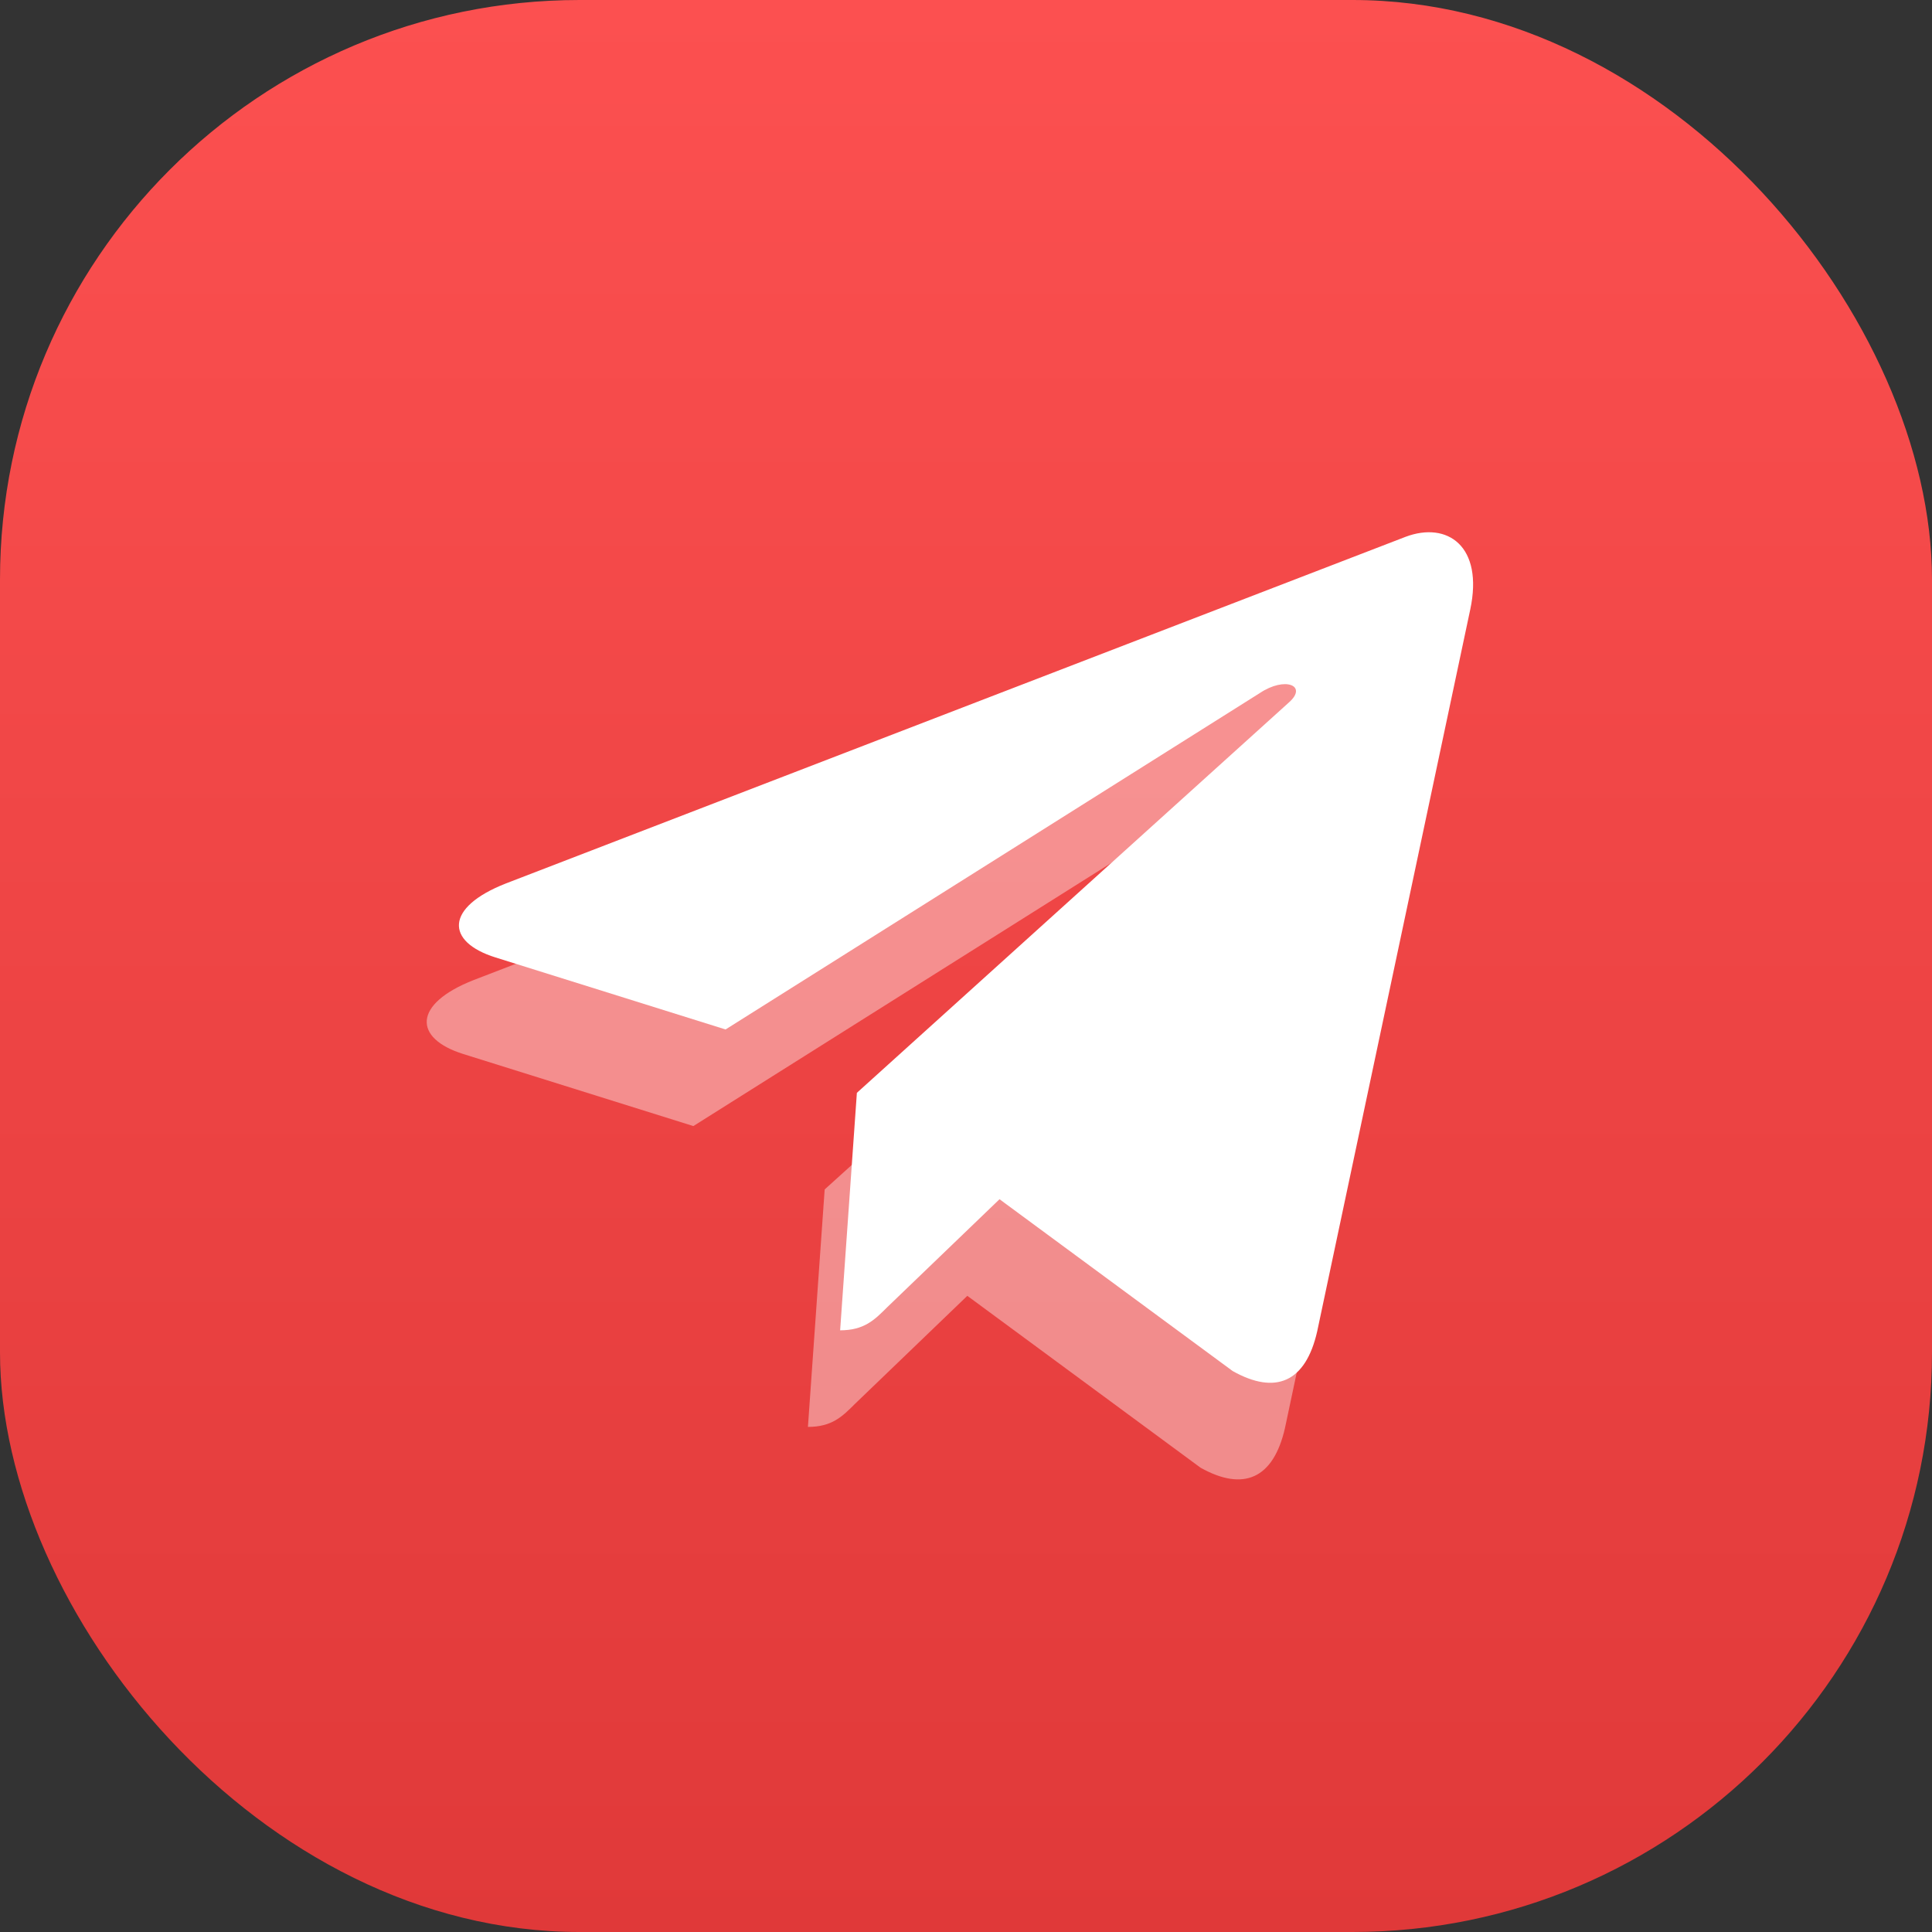 <svg width="60" height="60" viewBox="0 0 60 60" fill="none" xmlns="http://www.w3.org/2000/svg">
<rect x="0" y="0" width="60" height="60" fill="#333333" stroke="none"/>
<rect width="60" height="60" rx="18" fill="url(#paint0_linear_35_2061)"/>
<path d="M45.659 18.933L40.906 41.349C40.547 42.931 39.612 43.325 38.283 42.58L31.041 37.243L27.546 40.604C27.159 40.991 26.837 41.314 26.091 41.314L26.611 33.939L40.034 21.81C40.618 21.29 39.907 21.001 39.127 21.522L22.533 31.971L15.39 29.735C13.836 29.25 13.808 28.181 15.714 27.435L43.655 16.67C44.949 16.185 46.081 16.958 45.659 18.934V18.933Z" fill="white"/>
<g opacity="0.4">
<path d="M44.659 21.933L39.906 44.349C39.547 45.931 38.612 46.325 37.283 45.58L30.041 40.243L26.546 43.604C26.159 43.991 25.837 44.314 25.091 44.314L25.611 36.939L39.034 24.81C39.618 24.29 38.907 24.001 38.127 24.522L21.533 34.971L14.39 32.734C12.836 32.25 12.808 31.181 14.714 30.435L42.655 19.67C43.949 19.185 45.081 19.958 44.659 21.934V21.933Z" fill="white"/>
</g>
<defs>
<linearGradient id="paint0_linear_35_2061" x1="30" y1="0" x2="30" y2="60" gradientUnits="userSpaceOnUse">
<stop stop-color="#FC5050"/>
<stop offset="1" stop-color="#E03939"/>
</linearGradient>
</defs>
</svg>
